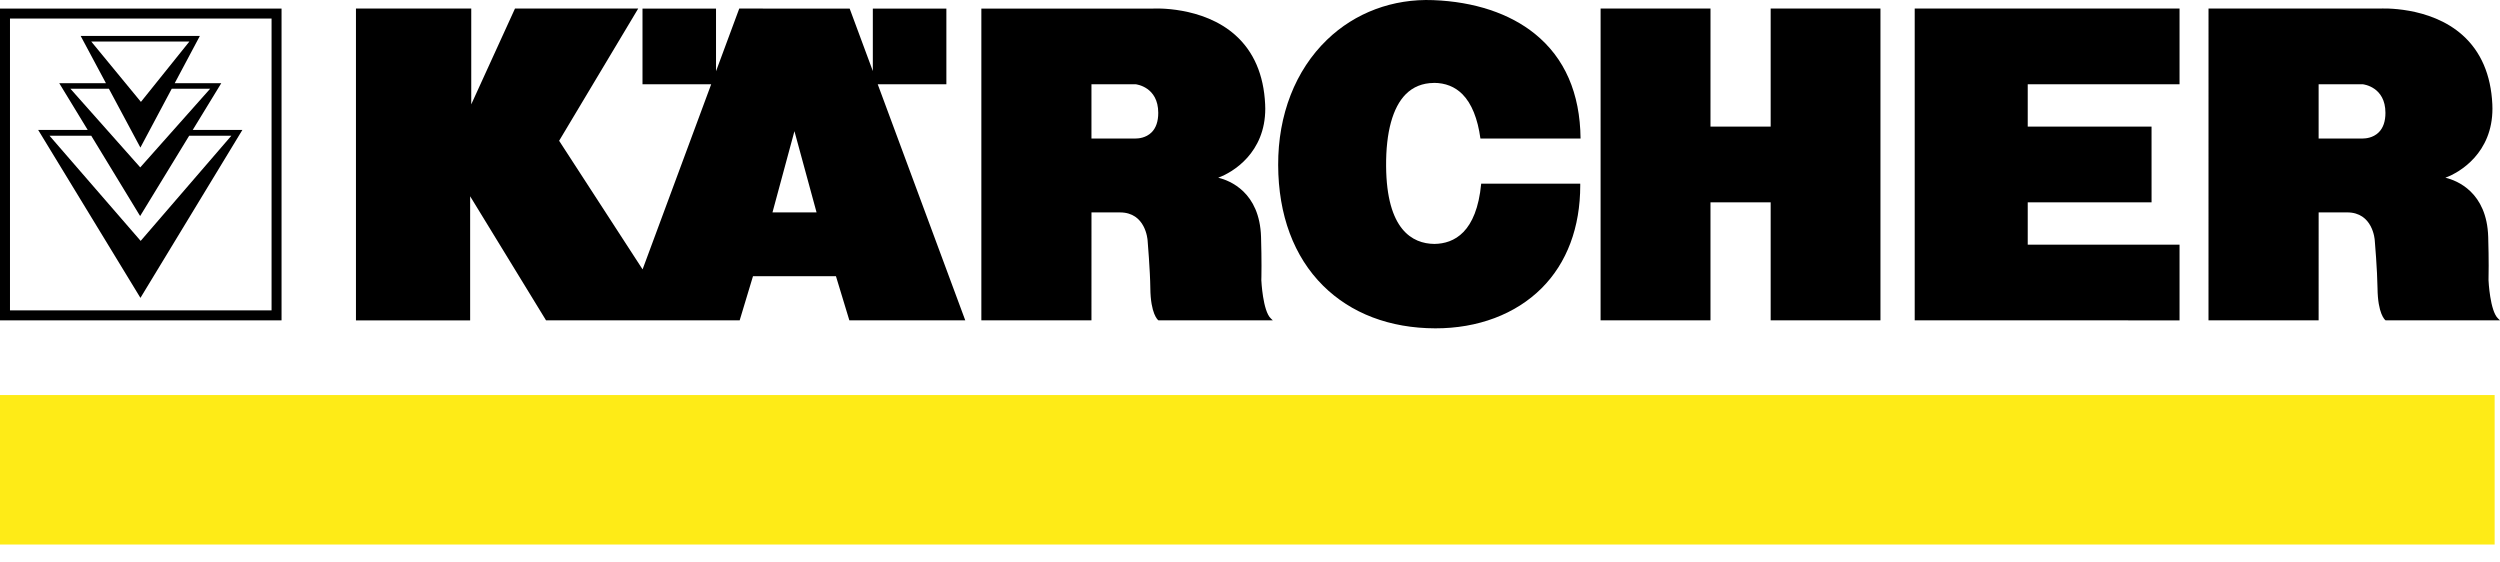 <svg width="120" height="27" viewBox="0 0 120 27" fill="none" xmlns="http://www.w3.org/2000/svg">
<rect width="120" height="26.137" fill="black" fill-opacity="0"/>
<path d="M0.479 0.89H13.035V14.898H0.479V0.89ZM13.514 0.412H5.2077e-08V15.377H13.514V0.412Z" fill="black"/>
<path d="M119.743 18.962H0V26.137H119.743V18.962Z" fill="#FEEB17"/>
<path d="M37.079 10.195L38.133 6.296L39.195 10.195H37.079ZM42.131 4.045H45.426V0.412H41.896V3.411L40.784 0.412L35.484 0.411L34.369 3.42V0.412H30.84V4.045H34.137L30.844 12.93L26.838 6.757L30.634 0.411H24.719L22.62 5.01V0.411H17.086V15.378H22.567V9.421L26.21 15.377H35.504L36.143 13.259H40.126L40.769 15.377H46.333L42.131 4.045Z" fill="black"/>
<path d="M84.992 0.411V6.078H82.103L82.104 0.411H76.829L76.828 15.376H82.103V9.711H84.992V15.376H90.262V0.411H84.992Z" fill="black"/>
<path d="M104.618 11.743H97.331V9.711H103.275L103.274 6.078H97.331V4.044H104.618V0.411H91.906V15.376L104.618 15.378V11.743Z" fill="black"/>
<path d="M2.376 6.514H4.379L6.726 10.371L9.081 6.514H11.106L6.752 11.563L2.376 6.514ZM5.227 4.26L6.739 7.084L8.243 4.26H10.087L6.732 8.035L3.38 4.26H5.227ZM4.38 1.994H9.09L6.764 4.891L4.38 1.994ZM9.251 6.237L10.62 3.995H8.385L9.593 1.726H3.872L5.086 3.995H2.845L4.21 6.237H1.832L6.741 14.298L11.634 6.237H9.251V6.237Z" fill="black"/>
<path d="M52.39 4.044C52.49 4.044 54.508 4.044 54.508 4.044C54.547 4.048 55.596 4.172 55.596 5.417C55.596 5.826 55.489 6.141 55.276 6.353C54.998 6.63 54.623 6.649 54.515 6.648C54.515 6.648 52.49 6.648 52.39 6.648C52.39 6.549 52.39 4.143 52.39 4.044ZM61 15.286C60.615 14.926 60.545 13.48 60.544 13.45C60.544 13.44 60.552 13.195 60.552 12.752C60.552 12.406 60.547 11.941 60.53 11.374C60.466 9.221 59.028 8.664 58.474 8.529C59.18 8.275 60.733 7.333 60.733 5.216C60.733 5.146 60.731 5.076 60.727 5.003C60.66 3.59 60.179 2.475 59.297 1.687C57.718 0.276 55.367 0.41 55.344 0.412H47.105V15.377L52.39 15.377C52.39 15.377 52.391 10.299 52.391 10.196C52.488 10.196 53.762 10.196 53.762 10.196C54.988 10.196 55.081 11.488 55.085 11.543C55.086 11.558 55.207 12.992 55.216 13.831C55.229 15.073 55.577 15.355 55.592 15.366L55.606 15.377L61.096 15.377L61 15.286Z" fill="black"/>
<path d="M111.294 4.044C111.394 4.044 113.414 4.045 113.414 4.045C113.454 4.05 114.501 4.172 114.501 5.417C114.501 5.826 114.393 6.14 114.18 6.352C113.901 6.629 113.527 6.648 113.419 6.648C113.419 6.648 111.394 6.648 111.294 6.648C111.294 6.549 111.294 4.143 111.294 4.044ZM119.905 15.286C119.52 14.925 119.449 13.48 119.449 13.449C119.449 13.439 119.456 13.194 119.456 12.752C119.456 12.406 119.451 11.94 119.434 11.373C119.371 9.221 117.932 8.663 117.379 8.529C118.084 8.275 119.637 7.333 119.637 5.215C119.637 5.146 119.636 5.075 119.632 5.003C119.565 3.59 119.083 2.474 118.201 1.686C116.622 0.275 114.272 0.41 114.248 0.411H106.009L106.008 15.377H111.294C111.294 15.377 111.295 10.298 111.295 10.195C111.392 10.195 112.666 10.195 112.666 10.195C113.893 10.195 113.986 11.487 113.989 11.542C113.991 11.557 114.111 12.99 114.121 13.831C114.133 15.073 114.481 15.355 114.496 15.366L114.511 15.377L120 15.377L119.905 15.286Z" fill="black"/>
<path d="M75.851 8.816L71.097 8.817C70.876 11.158 69.794 11.696 68.854 11.708V11.709C68.851 11.709 68.847 11.708 68.844 11.708C68.843 11.708 68.843 11.708 68.842 11.708C67.798 11.695 66.555 11.035 66.533 7.972C66.522 6.348 66.848 5.156 67.475 4.524C67.829 4.168 68.282 3.986 68.823 3.981V3.978C69.376 3.978 69.838 4.162 70.197 4.523C70.638 4.968 70.93 5.692 71.06 6.648C71.06 6.649 75.866 6.648 75.867 6.648C75.844 4.472 75.107 2.782 73.674 1.624C72.46 0.643 70.773 0.083 68.794 0.006C66.858 -0.07 65.046 0.606 63.695 1.91C62.175 3.377 61.343 5.511 61.352 7.922C61.359 10.318 62.105 12.319 63.506 13.711C64.849 15.046 66.712 15.754 68.892 15.76C70.936 15.765 72.748 15.082 73.997 13.835C75.212 12.623 75.853 10.914 75.852 8.893L75.851 8.816Z" fill="black"/>
</svg>
